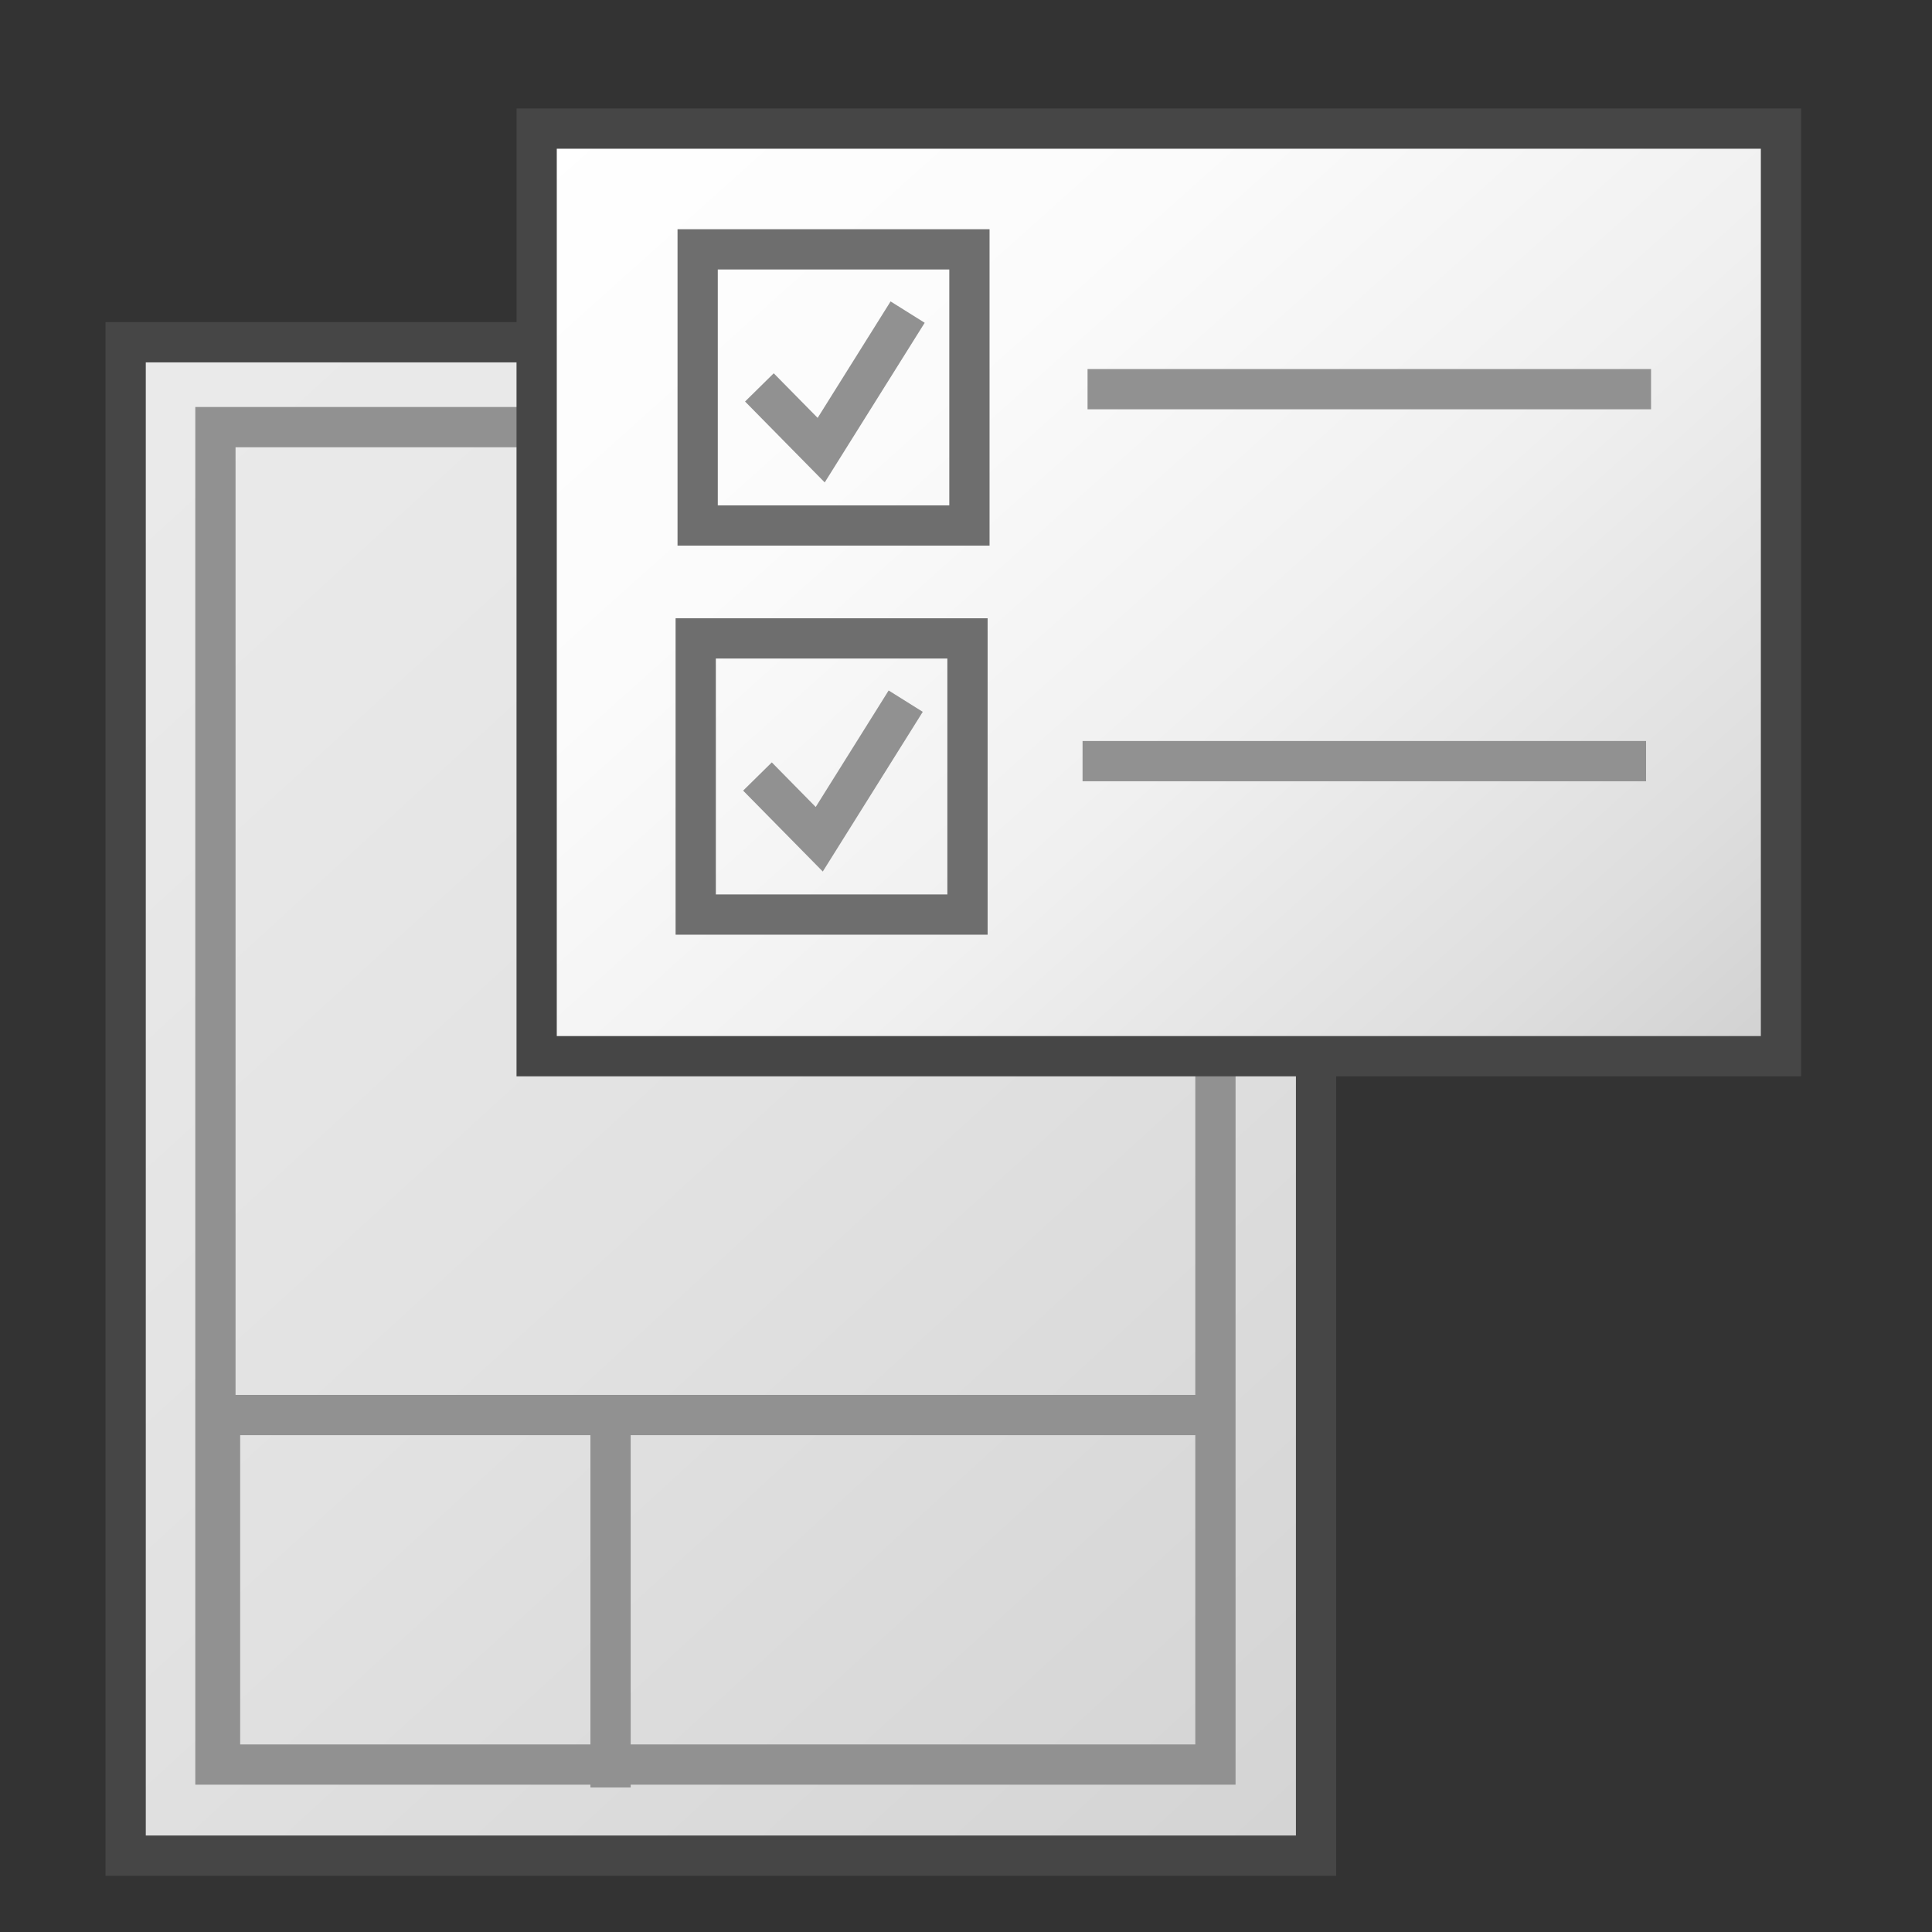 <?xml version="1.0"?>
<svg width="48" height="48" xmlns="http://www.w3.org/2000/svg" xmlns:svg="http://www.w3.org/2000/svg" xmlns:se="http://svg-edit.googlecode.com" data-name="Layer 1">
 <rect width="100%" height="100%" fill="#333333" stroke="none"/>
 <linearGradient data-name="New Gradient Swatch 1" id="New_Gradient_Swatch_1" x1="0.074" x2="0.926" y1="-0.106" y2="1.106">
  <stop offset="0" stop-color="#ebebeb"/>
  <stop offset="0.221" stop-color="#e8e8e8"/>
  <stop offset="0.542" stop-color="#e1e1e1"/>
  <stop offset="0.921" stop-color="#d5d5d5"/>
  <stop offset="1" stop-color="#d2d2d2"/>
 </linearGradient>
 <linearGradient id="linear-gradient" x1="-0.05" x2="1.05" y1="0.042" y2="0.958">
  <stop offset="0" stop-color="#fff"/>
  <stop offset="0.305" stop-color="#fbfbfb"/>
  <stop offset="0.584" stop-color="#f0f0f0"/>
  <stop offset="0.852" stop-color="#dedede"/>
  <stop offset="1" stop-color="#d0d0d0"/>
 </linearGradient>
 <linearGradient data-name="Dark Blue Grad" id="Dark_Blue_Grad" x1="-0.044" x2="0.809" y1="0.047" y2="0.953">
  <stop offset="0" stop-color="#73b4c8"/>
  <stop offset="0.175" stop-color="#6aaec3"/>
  <stop offset="0.457" stop-color="#529eb5"/>
  <stop offset="0.809" stop-color="#2c839f"/>
  <stop offset="1" stop-color="#147391"/>
 </linearGradient>
 <g class="layer">
  <title>Layer 1</title>
  <rect fill="url(#New_Gradient_Swatch_1)" height="37.6" id="svg_1" stroke="#464646" stroke-miterlimit="10" transform="matrix(1 0 0 1 0 0)" width="29.575" x="3.122" y="8.503"/>
  <g id="svg_6" transform="matrix(1 0 0 1 0 0)">
   <rect fill="none" height="33.228" id="svg_4" stroke="#919191" stroke-miterlimit="10" width="24.845" x="5.352" y="10.612"/>
   <polyline fill="none" id="svg_2" points="30.156,35.156 5.467,35.156 5.467,44.322 " stroke="#919191" stroke-miterlimit="10"/>
   <line fill="none" id="svg_3" stroke="#919191" stroke-miterlimit="10" x1="15.169" x2="15.169" y1="35.243" y2="44.409"/>
  </g>
  <g id="svg_18">
   <rect fill="url(#linear-gradient)" height="23.046" id="svg_1" stroke="#464646" stroke-miterlimit="10" width="30.915" x="13.333" y="3.195"/>
   <line fill="none" id="svg_5" stroke="#919191" stroke-miterlimit="10" x1="27.02" x2="41.02" y1="9.669" y2="9.669"/>
   <g id="svg_12">
    <rect fill="none" height="6.861" id="svg_2" stroke="#6e6e6e" width="6.752" x="17.333" y="6.195"/>
    <polyline fill="none" id="svg_7" points="18.867,9.625 20.402,11.184 22.55,7.754 " stroke="#919191" stroke-miterlimit="10"/>
    <rect fill="none" height="6.861" id="svg_14" stroke="#6e6e6e" width="6.752" x="17.285" y="15.861"/>
    <polyline fill="none" id="svg_15" points="18.819,19.292 20.354,20.851 22.502,17.42 " stroke="#919191" stroke-miterlimit="10"/>
   </g>
   <line fill="none" id="svg_16" stroke="#919191" stroke-miterlimit="10" x1="26.896" x2="40.896" y1="18.91" y2="18.91"/>
  </g>
 </g>
</svg>
